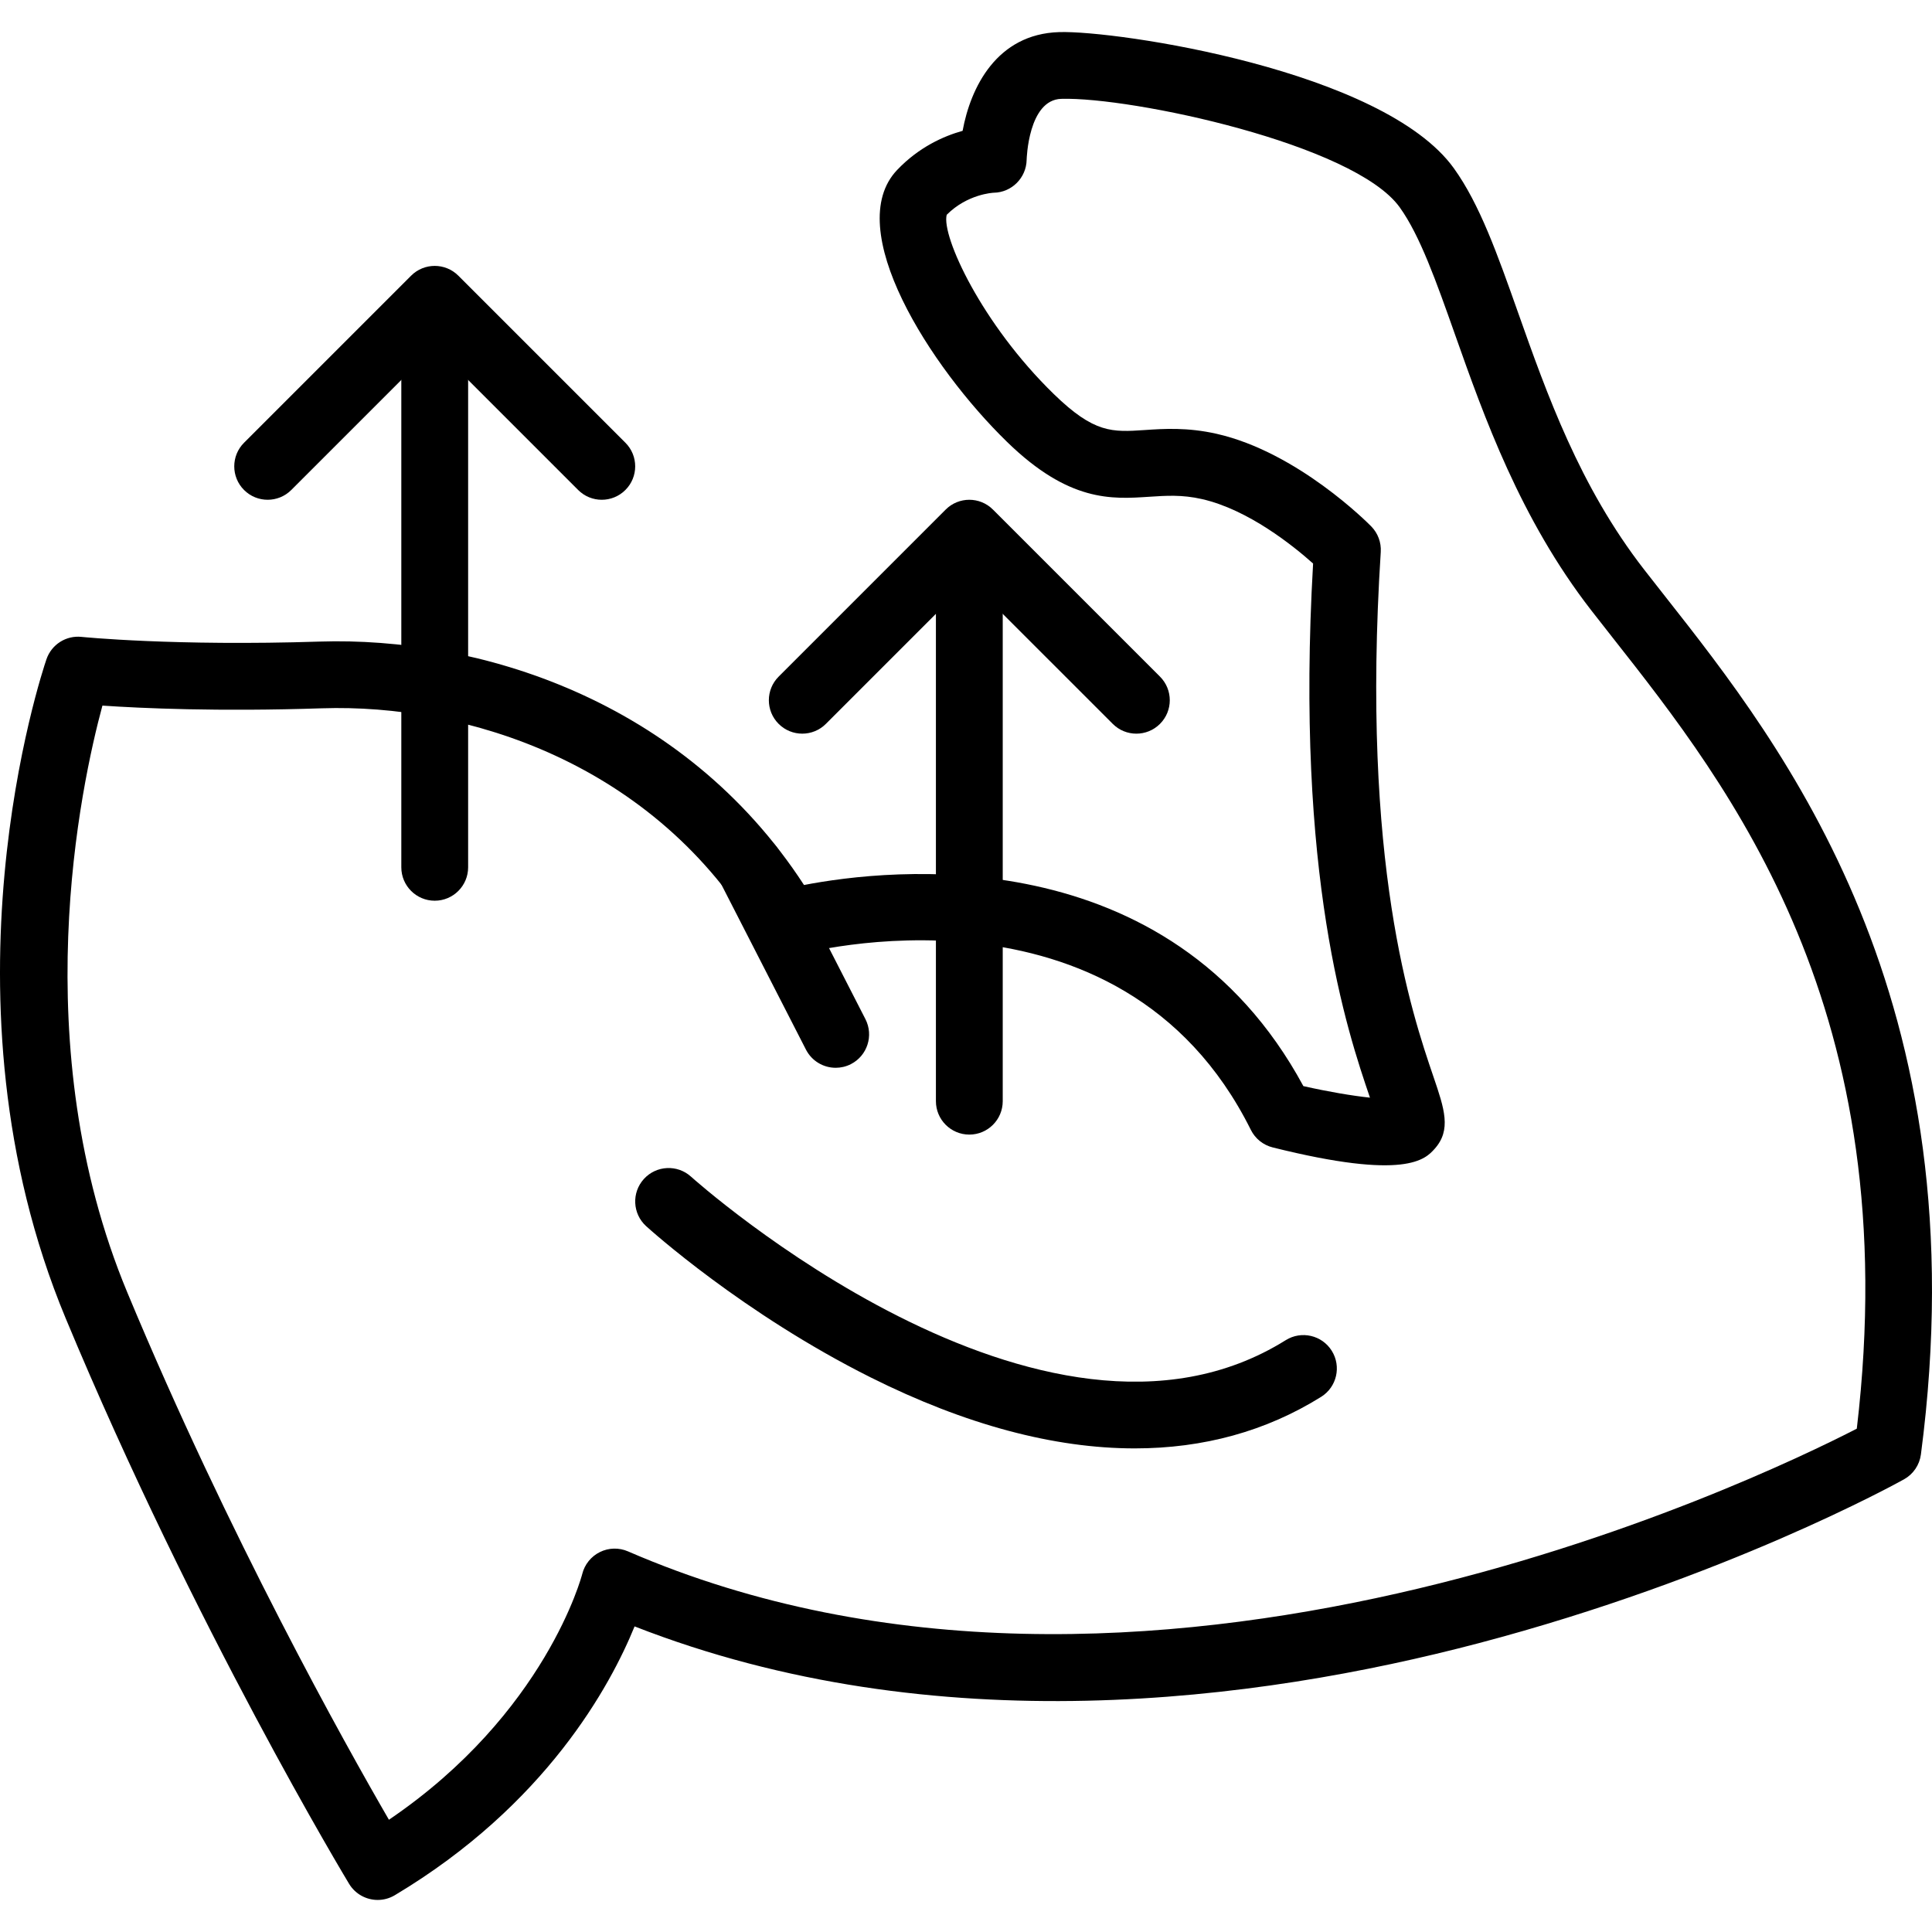 <?xml version="1.0" encoding="iso-8859-1"?>
<!-- Generator: Adobe Illustrator 19.0.0, SVG Export Plug-In . SVG Version: 6.00 Build 0)  -->
<svg version="1.1" id="Capa_1" xmlns="http://www.w3.org/2000/svg" xmlns:xlink="http://www.w3.org/1999/xlink" x="0px" y="0px"
	 viewBox="0 0 197.371 197.371" style="enable-background:new 0 0 197.371 197.371;" xml:space="preserve">
<g>
	<g>
		<path d="M170.085,60.896c-0.744-0.945-1.459-1.853-2.138-2.729c-6.579-8.479-9.921-17.923-12.87-26.255
			c-2.099-5.932-3.912-11.056-6.554-14.725c-7.221-10.032-34.444-14.09-40.311-13.908c-6.407,0.189-9.064,5.675-9.873,10.086
			c-1.932,0.538-4.46,1.659-6.685,3.994c-5.688,5.97,3.343,20.116,11.237,27.796c6.315,6.144,10.667,5.85,14.507,5.594
			c1.729-0.114,3.36-0.227,5.388,0.236c4.738,1.073,9.339,4.782,11.358,6.584c-1.84,31.985,3.48,47.734,5.81,54.566
			c-1.814-0.189-4.314-0.616-6.803-1.179C119.373,85.46,90.821,88.735,82.137,90.411C69.75,71.348,48.659,65.031,32.668,65.543
			c-14.836,0.48-24.247-0.469-24.339-0.48c-1.589-0.166-3.069,0.785-3.584,2.29c-0.48,1.403-11.597,34.731,1.958,67.307
			c13.162,31.63,28.805,57.535,28.962,57.793c0.642,1.058,1.768,1.643,2.922,1.643c0.596,0,1.2-0.157,1.746-0.483
			c15.447-9.231,22.033-21.419,24.496-27.462c30.732,12.018,63.654,7.659,86.212,1.72c25.194-6.634,42.742-16.34,43.477-16.749
			c0.942-0.526,1.579-1.468,1.72-2.536C202.372,101.897,182.161,76.23,170.085,60.896z M189.689,145.951
			c-10.433,5.369-72.924,35.345-125.537,12.535c-0.922-0.399-1.971-0.374-2.869,0.072c-0.899,0.445-1.558,1.263-1.801,2.236
			c-0.038,0.15-3.712,14.23-19.75,25.11c-4.425-7.636-16.357-28.942-26.726-53.867c-10.501-25.235-4.751-51.797-2.543-59.953
			c3.941,0.268,11.781,0.63,22.427,0.275c14.621-0.48,34.028,5.485,44.677,23.629c0.787,1.341,2.379,1.98,3.874,1.556
			c0.328-0.096,32.969-8.986,46.345,17.884c0.445,0.894,1.259,1.548,2.227,1.79c13.621,3.405,15.597,1.205,16.546,0.147
			c1.734-1.934,0.998-4.093-0.116-7.361c-2.222-6.518-7.424-21.777-5.386-53.617c0.061-0.968-0.292-1.915-0.969-2.608
			c-0.302-0.307-7.504-7.581-15.79-9.46c-3-0.679-5.415-0.519-7.354-0.387c-3.323,0.222-5.156,0.346-9.289-3.676
			c-7.381-7.182-11.498-16.159-10.941-18.311c2.113-2.123,4.729-2.253,4.801-2.256c1.84-0.026,3.33-1.521,3.366-3.362
			c0.002-0.06,0.159-6.129,3.538-6.229c7.141-0.212,29.914,4.608,34.569,11.073c2.072,2.879,3.734,7.574,5.658,13.013
			c2.964,8.383,6.658,18.814,13.911,28.163c0.688,0.887,1.415,1.809,2.169,2.768C176.71,80.337,194.743,103.232,189.689,145.951z"/>
	</g>
</g>
<g>
	<g>
		<path d="M99.025,54.47c-1.884,0-3.413,1.529-3.413,3.413v54.613c0,1.884,1.529,3.413,3.413,3.413c1.886,0,3.413-1.529,3.413-3.413
			V57.884C102.438,56,100.909,54.47,99.025,54.47z"/>
	</g>
</g>
<g>
	<g>
		<path d="M118.504,69.124l-17.067-17.067c-1.331-1.333-3.495-1.333-4.826,0L79.545,69.124c-1.333,1.333-1.333,3.494,0,4.826
			c1.331,1.333,3.495,1.333,4.826,0l14.653-14.652l14.653,14.652c0.666,0.667,1.539,1,2.413,1s1.748-0.334,2.413-1
			C119.837,72.617,119.837,70.457,118.504,69.124z"/>
	</g>
</g>
<g>
	<g>
		<path d="M44.411,30.577c-1.884,0-3.413,1.529-3.413,3.413v54.613c0,1.884,1.529,3.413,3.413,3.413
			c1.886,0,3.413-1.529,3.413-3.413V33.99C47.824,32.106,46.295,30.577,44.411,30.577z"/>
	</g>
</g>
<g>
	<g>
		<path d="M63.891,45.23L46.824,28.164c-1.331-1.333-3.495-1.333-4.826,0L24.931,45.23c-1.333,1.333-1.333,3.494,0,4.826
			c1.331,1.333,3.495,1.333,4.826,0l14.653-14.652l14.653,14.652c0.666,0.667,1.539,1,2.413,1s1.748-0.335,2.413-1
			C65.224,48.724,65.224,46.563,63.891,45.23z"/>
	</g>
</g>
<g>
	<g>
		<path d="M136.052,137.996c-0.998-1.597-3.103-2.086-4.704-1.085c-24.781,15.483-60.394-16.377-60.749-16.7
			c-1.398-1.268-3.555-1.162-4.821,0.232s-1.164,3.552,0.23,4.82c0.398,0.36,9.885,8.924,22.956,15.461
			c9.649,4.825,18.727,7.243,26.964,7.243c7.013,0,13.414-1.754,19.038-5.267C136.566,141.7,137.051,139.595,136.052,137.996z"/>
	</g>
</g>
<g>
	<g>
		<path d="M88.411,104.114l-8.75-17.082c-0.86-1.679-2.922-2.343-4.594-1.483c-1.679,0.86-2.342,2.917-1.483,4.594l8.75,17.082
			c0.606,1.181,1.801,1.859,3.041,1.859c0.524,0,1.055-0.121,1.553-0.375C88.607,107.848,89.269,105.792,88.411,104.114z"/>
	</g>
</g>
<g>
</g>
<g>
</g>
<g>
</g>
<g>
</g>
<g>
</g>
<g>
</g>
<g>
</g>
<g>
</g>
<g>
</g>
<g>
</g>
<g>
</g>
<g>
</g>
<g>
</g>
<g>
</g>
<g>
</g>
</svg>
